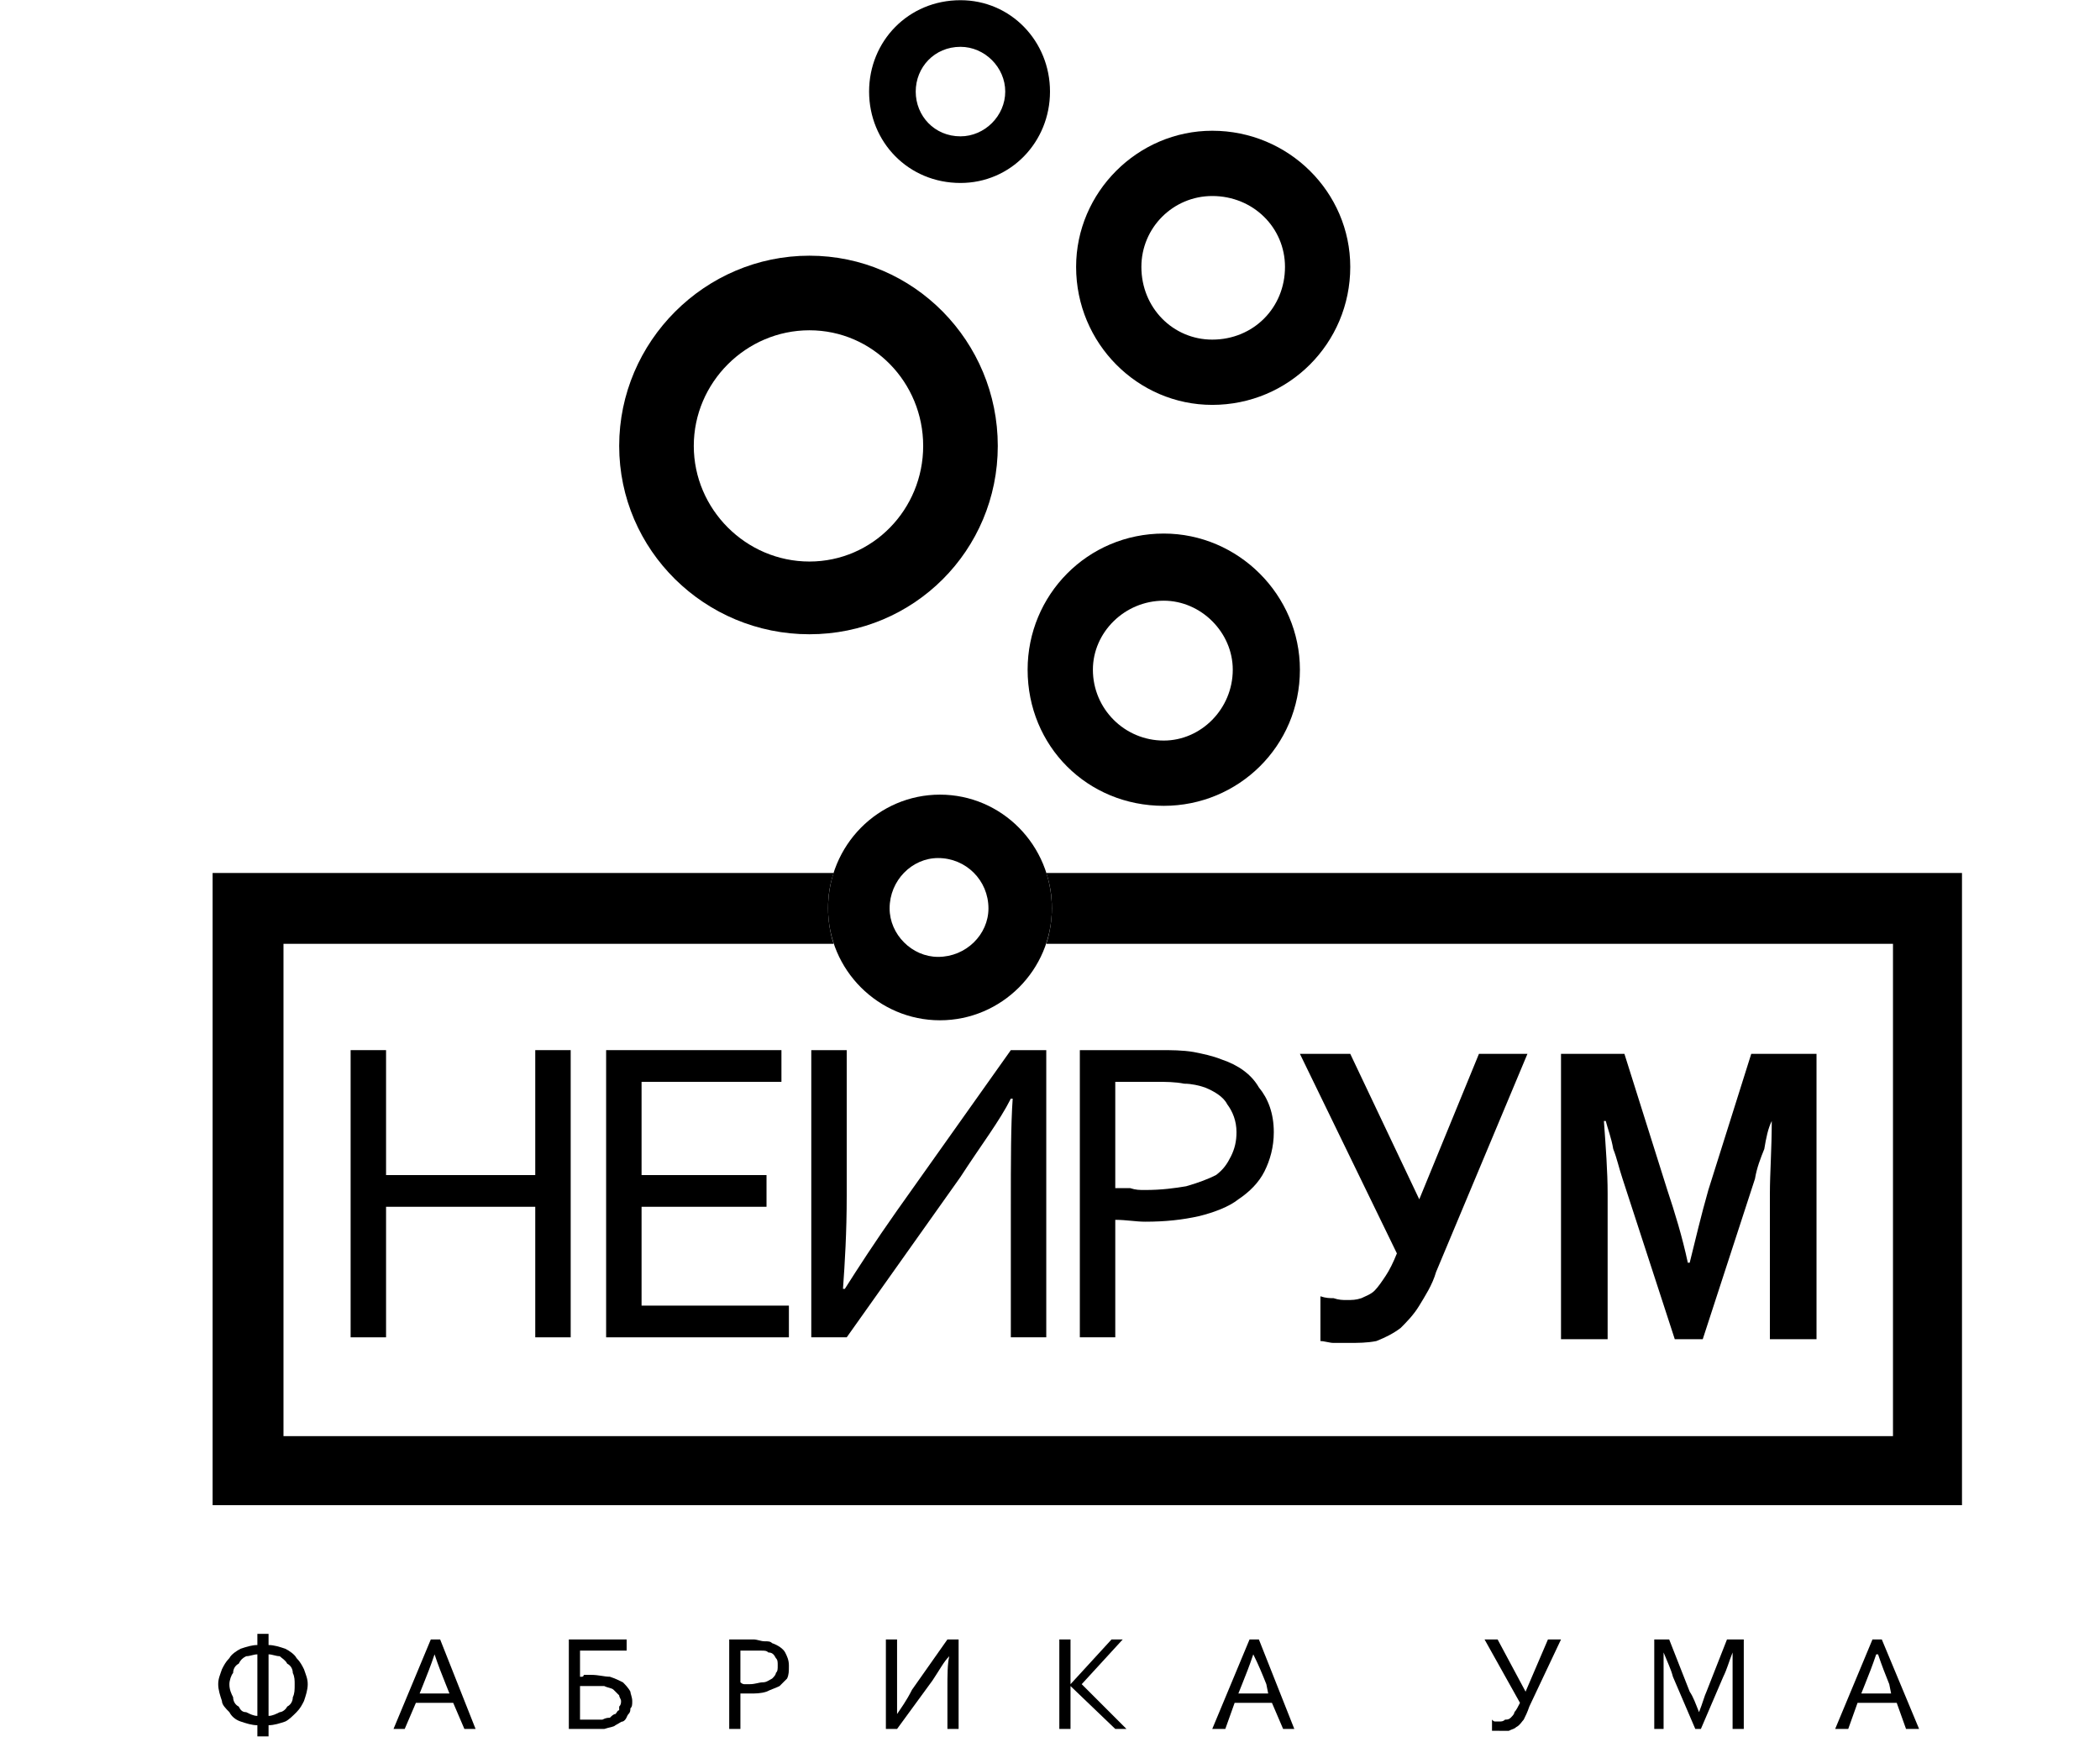 <?xml version="1.0" encoding="UTF-8"?>
<!DOCTYPE svg PUBLIC "-//W3C//DTD SVG 1.1//EN" "http://www.w3.org/Graphics/SVG/1.1/DTD/svg11.dtd">
<!-- Creator: CorelDRAW X7 -->
<svg xmlns="http://www.w3.org/2000/svg" xml:space="preserve" width="11.261mm" height="9.313mm" version="1.1" style="shape-rendering:geometricPrecision; text-rendering:geometricPrecision; image-rendering:optimizeQuality; fill-rule:evenodd; clip-rule:evenodd"
viewBox="0 0 1126 931"
 xmlns:xlink="http://www.w3.org/1999/xlink">
 <defs>
  <style type="text/css">
   <![CDATA[
    .fil0 {fill:#000000}
    .fil1 {fill:#000000;fill-rule:nonzero}
   ]]>
  </style>
 </defs>
 <g id="Слой_x0020_1">
  <g id="_1310396128">
   <path class="fil0" d="M114 468l333 0c-2,6 -3,12 -3,19 0,6 1,13 3,19l-295 0 0 264 863 0 0 -264 -454 0c2,-6 3,-13 3,-19 0,-7 -1,-13 -3,-19l491 0 0 339 -938 0 0 -339z"/>
   <path class="fil0" d="M624 286c40,0 73,33 73,73 0,41 -33,73 -73,73 -41,0 -73,-32 -73,-73 0,-40 32,-73 73,-73zm0 36c20,0 37,17 37,37 0,21 -17,38 -37,38 -21,0 -38,-17 -38,-38 0,-20 17,-37 38,-37z"/>
   <path class="fil0" d="M434 137c56,0 101,46 101,102 0,56 -45,101 -101,101 -56,0 -102,-45 -102,-101 0,-56 46,-102 102,-102zm0 40c34,0 61,28 61,62 0,34 -27,62 -61,62 -34,0 -62,-28 -62,-62 0,-34 28,-62 62,-62z"/>
   <path class="fil0" d="M650 70c41,0 74,33 74,73 0,41 -33,74 -74,74 -40,0 -73,-33 -73,-74 0,-40 33,-73 73,-73zm0 35c22,0 39,17 39,38 0,22 -17,39 -39,39 -21,0 -38,-17 -38,-39 0,-21 17,-38 38,-38z"/>
   <path class="fil0" d="M515 0c27,0 48,22 48,49 0,27 -21,49 -48,49 -28,0 -49,-22 -49,-49 0,-27 21,-49 49,-49zm0 25c13,0 24,11 24,24 0,13 -11,24 -24,24 -14,0 -24,-11 -24,-24 0,-13 10,-24 24,-24z"/>
   <path class="fil0" d="M504 426c33,0 60,27 60,61 0,33 -27,60 -60,60 -33,0 -60,-27 -60,-60 0,-34 27,-61 60,-61zm-1 34c15,0 27,12 27,27 0,14 -12,26 -27,26 -14,0 -26,-12 -26,-26 0,-15 12,-27 26,-27z"/>
   <path class="fil1" d="M770 682c-2,7 -6,13 -9,18 -3,5 -7,9 -10,12 -4,3 -8,5 -13,7 -5,1 -10,1 -15,1 -2,0 -5,0 -8,0 -2,0 -5,-1 -7,-1l0 -24c3,1 5,1 7,1 3,1 5,1 7,1 3,0 5,0 8,-1 2,-1 5,-2 7,-4 2,-2 4,-5 6,-8 2,-3 4,-7 6,-12l-52 -107 27 0 37 78 32 -78 26 0 -49 117z"/>
   <path id="1" class="fil1" d="M906 677c3,-12 6,-25 10,-39l23 -73 35 0 0 153 -25 0 0 -78c0,-11 1,-24 1,-39l0 0c-2,4 -3,9 -4,15 -2,5 -4,10 -5,16l-28 86 -15 0 -28 -86c-2,-6 -3,-11 -5,-16 -1,-6 -3,-11 -4,-15l-1 0c1,14 2,27 2,39l0 78 -25 0 0 -153 34 0 23 73c4,12 8,25 11,39l1 0z"/>
   <polygon class="fil1" points="207,630 287,630 287,563 306,563 306,717 287,717 287,647 207,647 207,717 188,717 188,563 207,563 "/>
   <polygon id="1" class="fil1" points="344,700 423,700 423,717 325,717 325,563 419,563 419,580 344,580 344,630 411,630 411,647 344,647 "/>
   <path id="2" class="fil1" d="M542 563l19 0 0 154 -19 0 0 -69c0,-26 0,-45 1,-59l-1 0c-6,12 -16,25 -27,42l-61 86 -19 0 0 -154 19 0 0 78c0,20 -1,36 -2,50l1 0c7,-11 16,-25 28,-42l61 -86zm-42 -37c8,0 13,-2 18,-6 5,-4 8,-11 9,-20l17 0c0,6 -1,11 -3,16 -2,5 -5,10 -9,14 -4,3 -8,6 -13,8 -6,2 -12,3 -19,3 -7,0 -13,-1 -18,-3 -5,-2 -10,-5 -13,-8 -4,-4 -7,-9 -9,-14 -2,-5 -3,-10 -3,-16l17 0c1,9 4,16 9,20 5,4 10,6 17,6z"/>
   <path id="3" class="fil1" d="M598 717l-19 0 0 -154 43 0c6,0 12,0 18,1 5,1 10,2 15,4 9,3 16,8 20,15 5,6 8,14 8,24 0,8 -2,15 -5,21 -3,6 -8,11 -14,15 -5,4 -13,7 -21,9 -9,2 -18,3 -29,3 -5,0 -10,-1 -16,-1l0 63zm0 -80c3,0 5,0 8,0 3,1 5,1 8,1 9,0 16,-1 22,-2 7,-2 12,-4 16,-6 4,-3 6,-6 8,-10 2,-4 3,-8 3,-13 0,-6 -2,-11 -5,-15 -2,-4 -7,-7 -12,-9 -3,-1 -7,-2 -11,-2 -5,-1 -10,-1 -15,-1l-22 0 0 57z"/>
   <path class="fil1" d="M138 931l0 -6c-3,0 -6,-1 -9,-2 -3,-1 -5,-3 -6,-5 -2,-2 -4,-4 -4,-6 -1,-3 -2,-6 -2,-9 0,-3 1,-5 2,-8 1,-2 2,-4 4,-6 1,-2 4,-4 6,-5 3,-1 6,-2 9,-2l0 -6 6 0 0 6c3,0 6,1 9,2 2,1 5,3 6,5 2,2 3,4 4,6 1,3 2,5 2,8 0,3 -1,6 -2,9 -1,2 -2,4 -4,6 -2,2 -4,4 -6,5 -3,1 -6,2 -9,2l0 6 -6 0zm-15 -28c0,3 1,5 2,7 0,2 1,4 3,5 1,2 2,3 4,3 2,1 4,2 6,2l0 -33c-2,0 -4,1 -6,1 -2,1 -3,2 -4,4 -2,1 -3,3 -3,5 -1,1 -2,4 -2,6zm35 0c0,-2 0,-4 -1,-6 0,-2 -1,-4 -3,-5 -1,-2 -3,-3 -4,-4 -2,0 -4,-1 -6,-1l0 33c2,0 4,-1 6,-2 1,0 3,-1 4,-3 2,-1 3,-3 3,-5 1,-2 1,-4 1,-7z"/>
   <path id="1" class="fil1" d="M211 927l20 -48 5 0 19 48 -6 0 -6 -14 -20 0 -6 14 -6 0zm22 -40c-2,6 -4,11 -6,16l-2 5 16 0 -2 -5c-2,-5 -4,-10 -6,-16l0 0z"/>
   <path id="2" class="fil1" d="M317 898c4,0 7,1 10,1 3,1 5,2 7,3 1,1 3,3 4,5 0,1 1,3 1,5 0,2 0,3 -1,4 0,1 0,2 -1,3 -1,1 -1,3 -3,4 -1,0 -2,1 -4,2 -1,1 -3,1 -6,2 -2,0 -5,0 -8,0l-11 0 0 -48 31 0 0 6 -25 0 0 14c0,0 0,0 1,0 0,0 1,0 1,-1 1,0 1,0 2,0 1,0 1,0 2,0zm-6 24l6 0c2,0 4,0 6,0 2,-1 3,-1 4,-1 1,-1 2,-2 3,-2 1,-1 1,-2 2,-2 0,-1 0,-2 0,-2 1,-1 1,-2 1,-3 0,-1 -1,-2 -1,-3 -1,-1 -2,-2 -3,-3 -1,-1 -3,-1 -5,-2 -2,0 -4,0 -7,0 -1,0 -2,0 -2,0 -1,0 -1,0 -2,0 0,0 0,0 -1,0 0,0 -1,0 -1,0l0 18z"/>
   <path id="3" class="fil1" d="M397 927l-6 0 0 -48 13 0c2,0 4,1 6,1 2,0 3,0 4,1 3,1 6,3 7,5 1,2 2,4 2,7 0,3 0,5 -1,7 -1,1 -3,3 -4,4 -2,1 -5,2 -7,3 -3,1 -6,1 -9,1 -2,0 -3,0 -5,0l0 19zm0 -25c1,1 2,1 2,1 1,0 2,0 3,0 3,0 5,-1 7,-1 2,0 3,-1 5,-2 1,-1 2,-2 2,-3 1,-1 1,-2 1,-4 0,-2 0,-3 -1,-4 -1,-2 -2,-3 -4,-3 -1,-1 -2,-1 -4,-1 -1,0 -3,0 -4,0l-7 0 0 17z"/>
   <path id="4" class="fil1" d="M508 879l6 0 0 48 -6 0 0 -21c0,-8 0,-14 1,-18l0 0c-3,3 -5,7 -9,13l-19 26 -6 0 0 -48 6 0 0 25c0,6 0,11 0,15l0 0c2,-3 5,-7 8,-13l19 -27z"/>
   <polygon id="5" class="fil1" points="568,927 568,879 574,879 574,903 574,903 596,879 602,879 580,903 604,927 598,927 574,904 574,904 574,927 "/>
   <path id="6" class="fil1" d="M650 927l20 -48 5 0 19 48 -6 0 -6 -14 -20 0 -5 14 -7 0zm22 -40c-2,6 -4,11 -6,16l-2 5 16 0 -1 -5c-2,-5 -4,-10 -7,-16l0 0z"/>
   <path id="7" class="fil1" d="M804 928c-1,0 -3,0 -4,0l0 -6c1,1 1,1 2,1 0,0 1,0 2,0 1,0 2,0 3,-1 1,0 2,0 3,-1 1,-1 2,-2 2,-3 1,-1 2,-3 3,-5l-19 -34 7 0 15 28 0 0 12 -28 7 0 -17 36c-1,3 -2,5 -3,7 -1,1 -2,3 -4,4 -1,1 -2,1 -4,2 -2,0 -3,0 -5,0z"/>
   <path id="8" class="fil1" d="M912 927l-3 0 -12 -28c-1,-4 -3,-8 -5,-13l0 0c0,7 0,13 0,18l0 23 -5 0 0 -48 8 0 11 28c2,3 3,6 5,11l0 0c2,-5 3,-9 4,-11l11 -28 9 0 0 48 -6 0 0 -23c0,-5 0,-11 0,-18l0 0c-2,5 -3,9 -5,13l-12 28z"/>
   <path id="9" class="fil1" d="M984 927l20 -48 5 0 20 48 -7 0 -5 -14 -21 0 -5 14 -7 0zm22 -40c-2,6 -4,11 -6,16l-2 5 16 0 -1 -5c-2,-5 -4,-10 -6,-16l-1 0z"/>
  </g>
 </g>
</svg>
